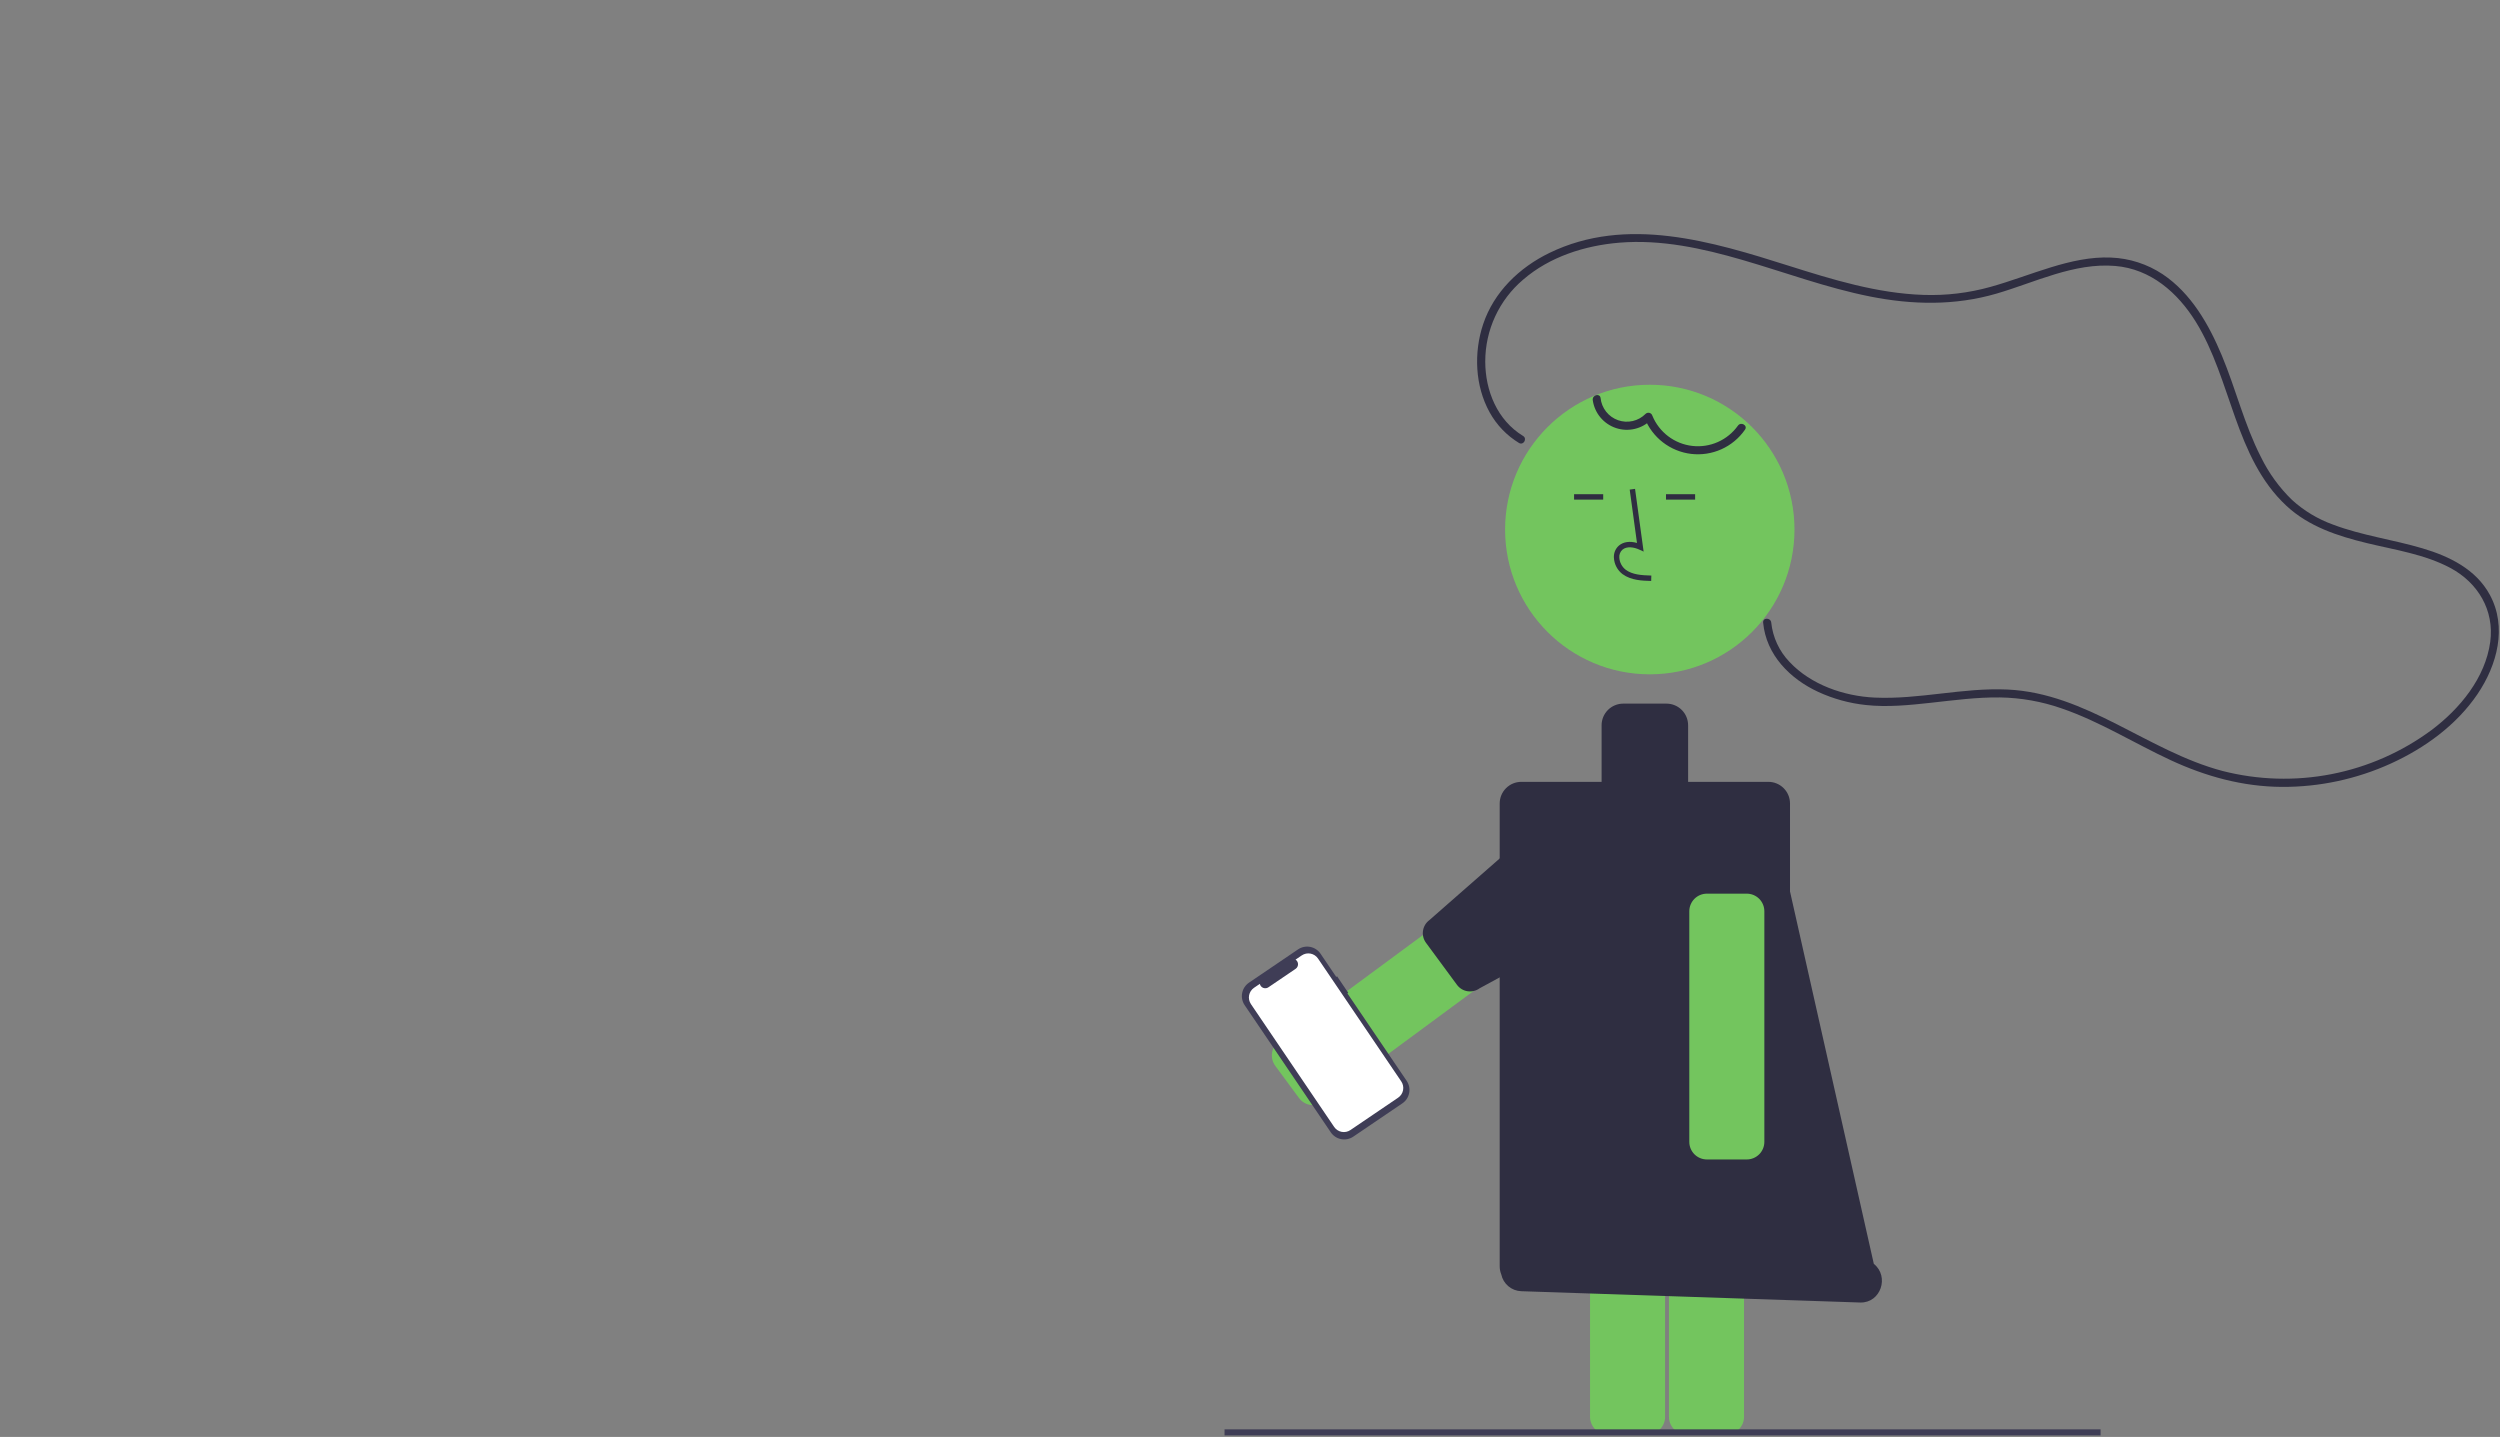<svg width="1491" height="857" viewBox="0 0 1491 857" fill="none" xmlns="http://www.w3.org/2000/svg">
<rect x="0" y="0" width="1491" height="857" fill="#808080" stroke="none"/>
<g clip-path="url(#clip0)">
<path d="M783.168 659.115C782.636 659.115 782.106 659.075 781.581 658.995C780.218 658.793 778.91 658.322 777.731 657.611C776.551 656.899 775.525 655.961 774.71 654.85L760.584 635.684C759.767 634.576 759.176 633.317 758.845 631.98C758.514 630.644 758.45 629.255 758.655 627.893C758.861 626.531 759.332 625.223 760.043 624.044C760.754 622.865 761.69 621.837 762.798 621.02L883.569 531.894C884.676 531.076 885.934 530.485 887.27 530.154C888.606 529.823 889.995 529.758 891.356 529.964C892.717 530.17 894.024 530.642 895.203 531.353C896.381 532.064 897.409 533.001 898.225 534.109L912.35 553.273C914 555.512 914.694 558.314 914.279 561.065C913.864 563.815 912.374 566.288 910.138 567.939L789.367 657.065C787.574 658.396 785.4 659.115 783.168 659.115V659.115Z" fill="#73C55E"/>
<path d="M868.938 587.356L850.454 562.278C848.931 560.212 848.291 557.625 848.674 555.086C849.057 552.548 850.433 550.266 852.498 548.742L923.221 486.738C925.286 485.214 927.871 484.573 930.408 484.957C932.945 485.34 935.226 486.717 936.749 488.783L970.552 529.188C972.075 531.254 972.715 533.841 972.332 536.38C971.948 538.919 970.573 541.201 968.508 542.725L882.467 589.401C880.402 590.925 877.816 591.566 875.279 591.182C872.742 590.799 870.461 589.422 868.938 587.356Z" fill="#2F2E41"/>
<path d="M982.578 855.519H958.78C956.001 855.515 953.337 854.41 951.373 852.443C949.408 850.477 948.303 847.812 948.299 845.031V646.557C948.303 643.777 949.408 641.111 951.373 639.145C953.337 637.179 956.001 636.073 958.78 636.07H982.578C985.357 636.073 988.02 637.179 989.985 639.145C991.95 641.111 993.055 643.777 993.059 646.557V845.031C993.055 847.812 991.95 850.477 989.985 852.443C988.02 854.41 985.357 855.515 982.578 855.519V855.519Z" fill="#73C55E"/>
<path d="M1029.65 855.519H1005.85C1003.07 855.515 1000.41 854.41 998.442 852.443C996.477 850.477 995.372 847.812 995.369 845.031V646.557C995.372 643.777 996.477 641.111 998.442 639.145C1000.41 637.179 1003.07 636.073 1005.85 636.07H1029.65C1032.43 636.073 1035.09 637.179 1037.06 639.145C1039.02 641.111 1040.13 643.777 1040.13 646.557V845.031C1040.13 847.812 1039.02 850.477 1037.06 852.443C1035.09 854.41 1032.43 855.515 1029.65 855.519V855.519Z" fill="#73C55E"/>
<path d="M1252.79 852.452H730.311V856.067H1252.79V852.452Z" fill="#3F3D56"/>
<path d="M983.938 402.164C1031.6 402.164 1070.23 363.504 1070.23 315.815C1070.23 268.126 1031.6 229.466 983.938 229.466C936.277 229.466 897.641 268.126 897.641 315.815C897.641 363.504 936.277 402.164 983.938 402.164Z" fill="#73C55E"/>
<path d="M1117.54 753.75L1067.56 531.67V479.199C1067.56 475.776 1066.2 472.493 1063.78 470.072C1061.36 467.651 1058.08 466.291 1054.66 466.291H1006.79V432.55C1006.79 430.855 1006.45 429.176 1005.81 427.61C1005.16 426.044 1004.21 424.621 1003.01 423.423C1001.81 422.224 1000.39 421.274 998.825 420.625C997.26 419.976 995.583 419.642 993.889 419.642H968.089C966.395 419.642 964.718 419.976 963.153 420.625C961.588 421.274 960.166 422.224 958.968 423.423C957.77 424.621 956.82 426.044 956.172 427.61C955.524 429.176 955.19 430.855 955.19 432.55V466.291H907.316C903.895 466.291 900.614 467.651 898.195 470.072C895.775 472.493 894.416 475.776 894.416 479.199V755.234C894.417 756.889 894.737 758.529 895.358 760.062C895.942 762.819 897.429 765.302 899.584 767.117C901.739 768.931 904.439 769.973 907.253 770.076L1109.49 776.823C1121.58 777.14 1127.06 761.411 1117.54 753.75Z" fill="#2F2E41"/>
<path d="M984.766 346.492C979.436 346.343 972.802 346.157 967.693 342.421C966.171 341.264 964.921 339.787 964.03 338.096C963.138 336.404 962.627 334.537 962.533 332.627C962.44 331.269 962.662 329.907 963.183 328.649C963.703 327.391 964.507 326.27 965.532 325.375C968.204 323.118 972.105 322.591 976.3 323.824L971.947 291.997L975.144 291.559L980.258 328.975L977.591 327.751C974.497 326.33 970.251 325.608 967.614 327.839C966.966 328.422 966.461 329.147 966.139 329.958C965.816 330.769 965.685 331.643 965.756 332.512C965.834 333.934 966.217 335.322 966.88 336.582C967.542 337.843 968.468 338.945 969.595 339.815C973.572 342.722 978.86 343.099 984.858 343.266L984.766 346.492Z" fill="#2F2E41"/>
<path d="M956.147 294.743H938.779V297.97H956.147V294.743Z" fill="#2F2E41"/>
<path d="M1010.97 294.743H993.602V297.97H1010.97V294.743Z" fill="#2F2E41"/>
<path d="M908.366 260.002C893.038 250.706 885.818 233.073 885.805 215.632C885.797 206.337 887.814 197.151 891.716 188.715C895.618 180.279 901.311 172.795 908.399 166.786C924.187 153.122 945.213 146.436 965.754 144.737C990.607 142.681 1015.3 148.087 1039.03 154.985C1064.45 162.373 1089.35 171.667 1115.36 176.839C1140.61 181.857 1165.92 182.352 1190.77 175.095C1213.71 168.397 1237 156.561 1261.5 158.612C1282.67 160.384 1298.74 174.475 1309.55 191.885C1331.01 226.451 1332.71 272.844 1363.58 301.628C1376.92 314.073 1394.31 319.71 1411.69 323.924C1428.35 327.965 1446.12 330.554 1461.41 338.731C1477.81 347.499 1487.74 363.98 1485.17 382.865C1482.26 404.313 1467 422.773 1450.21 435.373C1432.53 448.47 1412.16 457.457 1390.57 461.678C1368.98 465.9 1346.72 465.251 1325.42 459.778C1280.86 447.95 1244.65 413.398 1197.18 411.233C1170.7 410.025 1144.63 417.244 1118.15 416.047C1099.8 415.217 1080.05 408.429 1067.27 394.774C1061.13 388.384 1057.3 380.131 1056.37 371.319C1056.08 368.244 1051.24 368.214 1051.53 371.319C1053.35 390.61 1067.54 404.86 1084.48 412.694C1093.39 416.787 1102.91 419.409 1112.66 420.458C1125.62 421.89 1138.83 420.535 1151.73 419.12C1165.36 417.625 1179.02 415.782 1192.76 415.947C1205.31 416.147 1217.74 418.359 1229.59 422.5C1252.33 430.306 1272.82 443.256 1294.55 453.343C1315.58 463.105 1337.6 469.157 1360.89 469.307C1383.34 469.419 1405.55 464.654 1425.98 455.34C1446.1 446.168 1465.01 432.478 1477.54 414.023C1489.28 396.721 1495.45 374.022 1484.88 354.651C1476.59 339.469 1460.79 331.786 1444.86 327.056C1427.2 321.812 1408.75 319.418 1391.46 312.888C1382.43 309.639 1374.11 304.651 1367 298.205C1359.36 290.79 1353.07 282.104 1348.4 272.534C1338.51 253.217 1333.45 232 1325.11 212.046C1317.39 193.563 1306.83 174.934 1289.81 163.543C1280.67 157.49 1270.04 154.058 1259.08 153.618C1246.96 153.07 1234.92 155.854 1223.39 159.363C1211.2 163.076 1199.31 167.714 1187.02 171.131C1174.08 174.736 1160.67 176.339 1147.25 175.884C1119.64 174.984 1092.97 166.778 1066.83 158.504C1021.04 144.01 970.123 128.494 924.09 150.836C906.154 159.541 890.961 174.147 884.556 193.326C878.888 210.296 879.671 230.091 888.409 245.901C892.551 253.421 898.59 259.724 905.925 264.181C908.594 265.8 911.028 261.616 908.366 260.002L908.366 260.002Z" fill="#2F2E41"/>
<path d="M1041.78 691.503H1017.98C1015.2 691.5 1012.54 690.394 1010.57 688.428C1008.61 686.462 1007.5 683.796 1007.5 681.016V543.464C1007.5 540.683 1008.61 538.018 1010.57 536.052C1012.54 534.086 1015.2 532.98 1017.98 532.977H1041.78C1044.56 532.98 1047.22 534.086 1049.19 536.052C1051.15 538.018 1052.26 540.683 1052.26 543.464V681.016C1052.26 683.796 1051.15 686.462 1049.19 688.428C1047.22 690.394 1044.56 691.5 1041.78 691.503V691.503Z" fill="#73C55E"/>
<path d="M949.915 238.637C950.445 242.429 952.023 245.997 954.472 248.939C956.921 251.881 960.142 254.081 963.774 255.288C967.405 256.496 971.301 256.665 975.023 255.776C978.745 254.886 982.144 252.974 984.838 250.255L980.795 249.187C983.05 254.959 986.83 260.011 991.731 263.801C996.633 267.591 1002.47 269.978 1008.62 270.706C1014.77 271.435 1021.01 270.477 1026.66 267.936C1032.31 265.396 1037.16 261.367 1040.7 256.28C1042.52 253.748 1038.33 251.329 1036.52 253.837C1033.47 258.111 1029.33 261.489 1024.53 263.618C1019.74 265.747 1014.45 266.551 1009.24 265.944C1004.03 265.338 999.07 263.345 994.888 260.171C990.706 256.997 987.45 252.76 985.46 247.9C985.339 247.498 985.116 247.135 984.815 246.843C984.513 246.552 984.142 246.343 983.737 246.236C983.331 246.129 982.905 246.127 982.499 246.232C982.093 246.336 981.721 246.543 981.417 246.832C979.319 248.954 976.661 250.435 973.753 251.103C970.845 251.771 967.807 251.598 964.994 250.604C962.181 249.61 959.708 247.836 957.864 245.49C956.02 243.143 954.881 240.32 954.579 237.35C954.147 234.279 949.486 235.585 949.915 238.637V238.637Z" fill="#2F2E41"/>
<path d="M797.435 582.272L796.931 582.614L787.566 568.792C786.855 567.742 785.943 566.842 784.884 566.144C783.825 565.446 782.638 564.963 781.393 564.724C780.147 564.485 778.866 564.493 777.624 564.749C776.382 565.005 775.202 565.503 774.152 566.216V566.216L744.886 586.068C743.837 586.78 742.937 587.692 742.24 588.752C741.542 589.812 741.06 590.999 740.821 592.245C740.582 593.492 740.59 594.773 740.846 596.016C741.102 597.259 741.6 598.44 742.312 599.49L793.686 675.318C794.398 676.368 795.309 677.268 796.369 677.966C797.428 678.664 798.614 679.147 799.86 679.386C801.106 679.625 802.386 679.617 803.628 679.361C804.871 679.105 806.051 678.606 807.1 677.894V677.894L836.366 658.042C837.416 657.33 838.315 656.418 839.013 655.358C839.71 654.298 840.192 653.111 840.432 651.864C840.671 650.618 840.662 649.337 840.406 648.094C840.151 646.851 839.653 645.67 838.941 644.62V644.62L803.597 592.453L804.101 592.11L797.435 582.272Z" fill="#3F3D56"/>
<path d="M776.366 569.805L772.668 572.313C773.121 572.615 773.492 573.023 773.75 573.503C774.008 573.982 774.144 574.517 774.146 575.062C774.148 575.606 774.017 576.142 773.763 576.624C773.509 577.105 773.141 577.517 772.69 577.822L756.463 588.83C756.013 589.136 755.494 589.326 754.953 589.383C754.412 589.441 753.866 589.365 753.361 589.161C752.857 588.958 752.41 588.633 752.06 588.216C751.711 587.799 751.469 587.302 751.357 586.77L747.903 589.113C747.144 589.628 746.494 590.287 745.989 591.053C745.485 591.819 745.137 592.677 744.964 593.578C744.791 594.479 744.797 595.406 744.982 596.304C745.167 597.203 745.527 598.056 746.041 598.815V598.815L795.694 672.101C796.208 672.86 796.867 673.511 797.633 674.015C798.399 674.52 799.256 674.869 800.156 675.042C801.057 675.215 801.983 675.208 802.881 675.023C803.779 674.838 804.631 674.478 805.39 673.963L833.852 654.656C835.385 653.617 836.442 652.01 836.791 650.191C837.14 648.371 836.753 646.487 835.714 644.954V644.954L786.061 571.668C785.547 570.908 784.888 570.258 784.122 569.753C783.356 569.249 782.499 568.9 781.598 568.727C780.698 568.554 779.772 568.56 778.874 568.745C777.976 568.93 777.123 569.291 776.365 569.805V569.805L776.366 569.805Z" fill="white"/>
</g>
<defs>
<clipPath id="clip0">
<rect width="1490.31" height="856.067" fill="white"/>
</clipPath>
</defs>
</svg>
